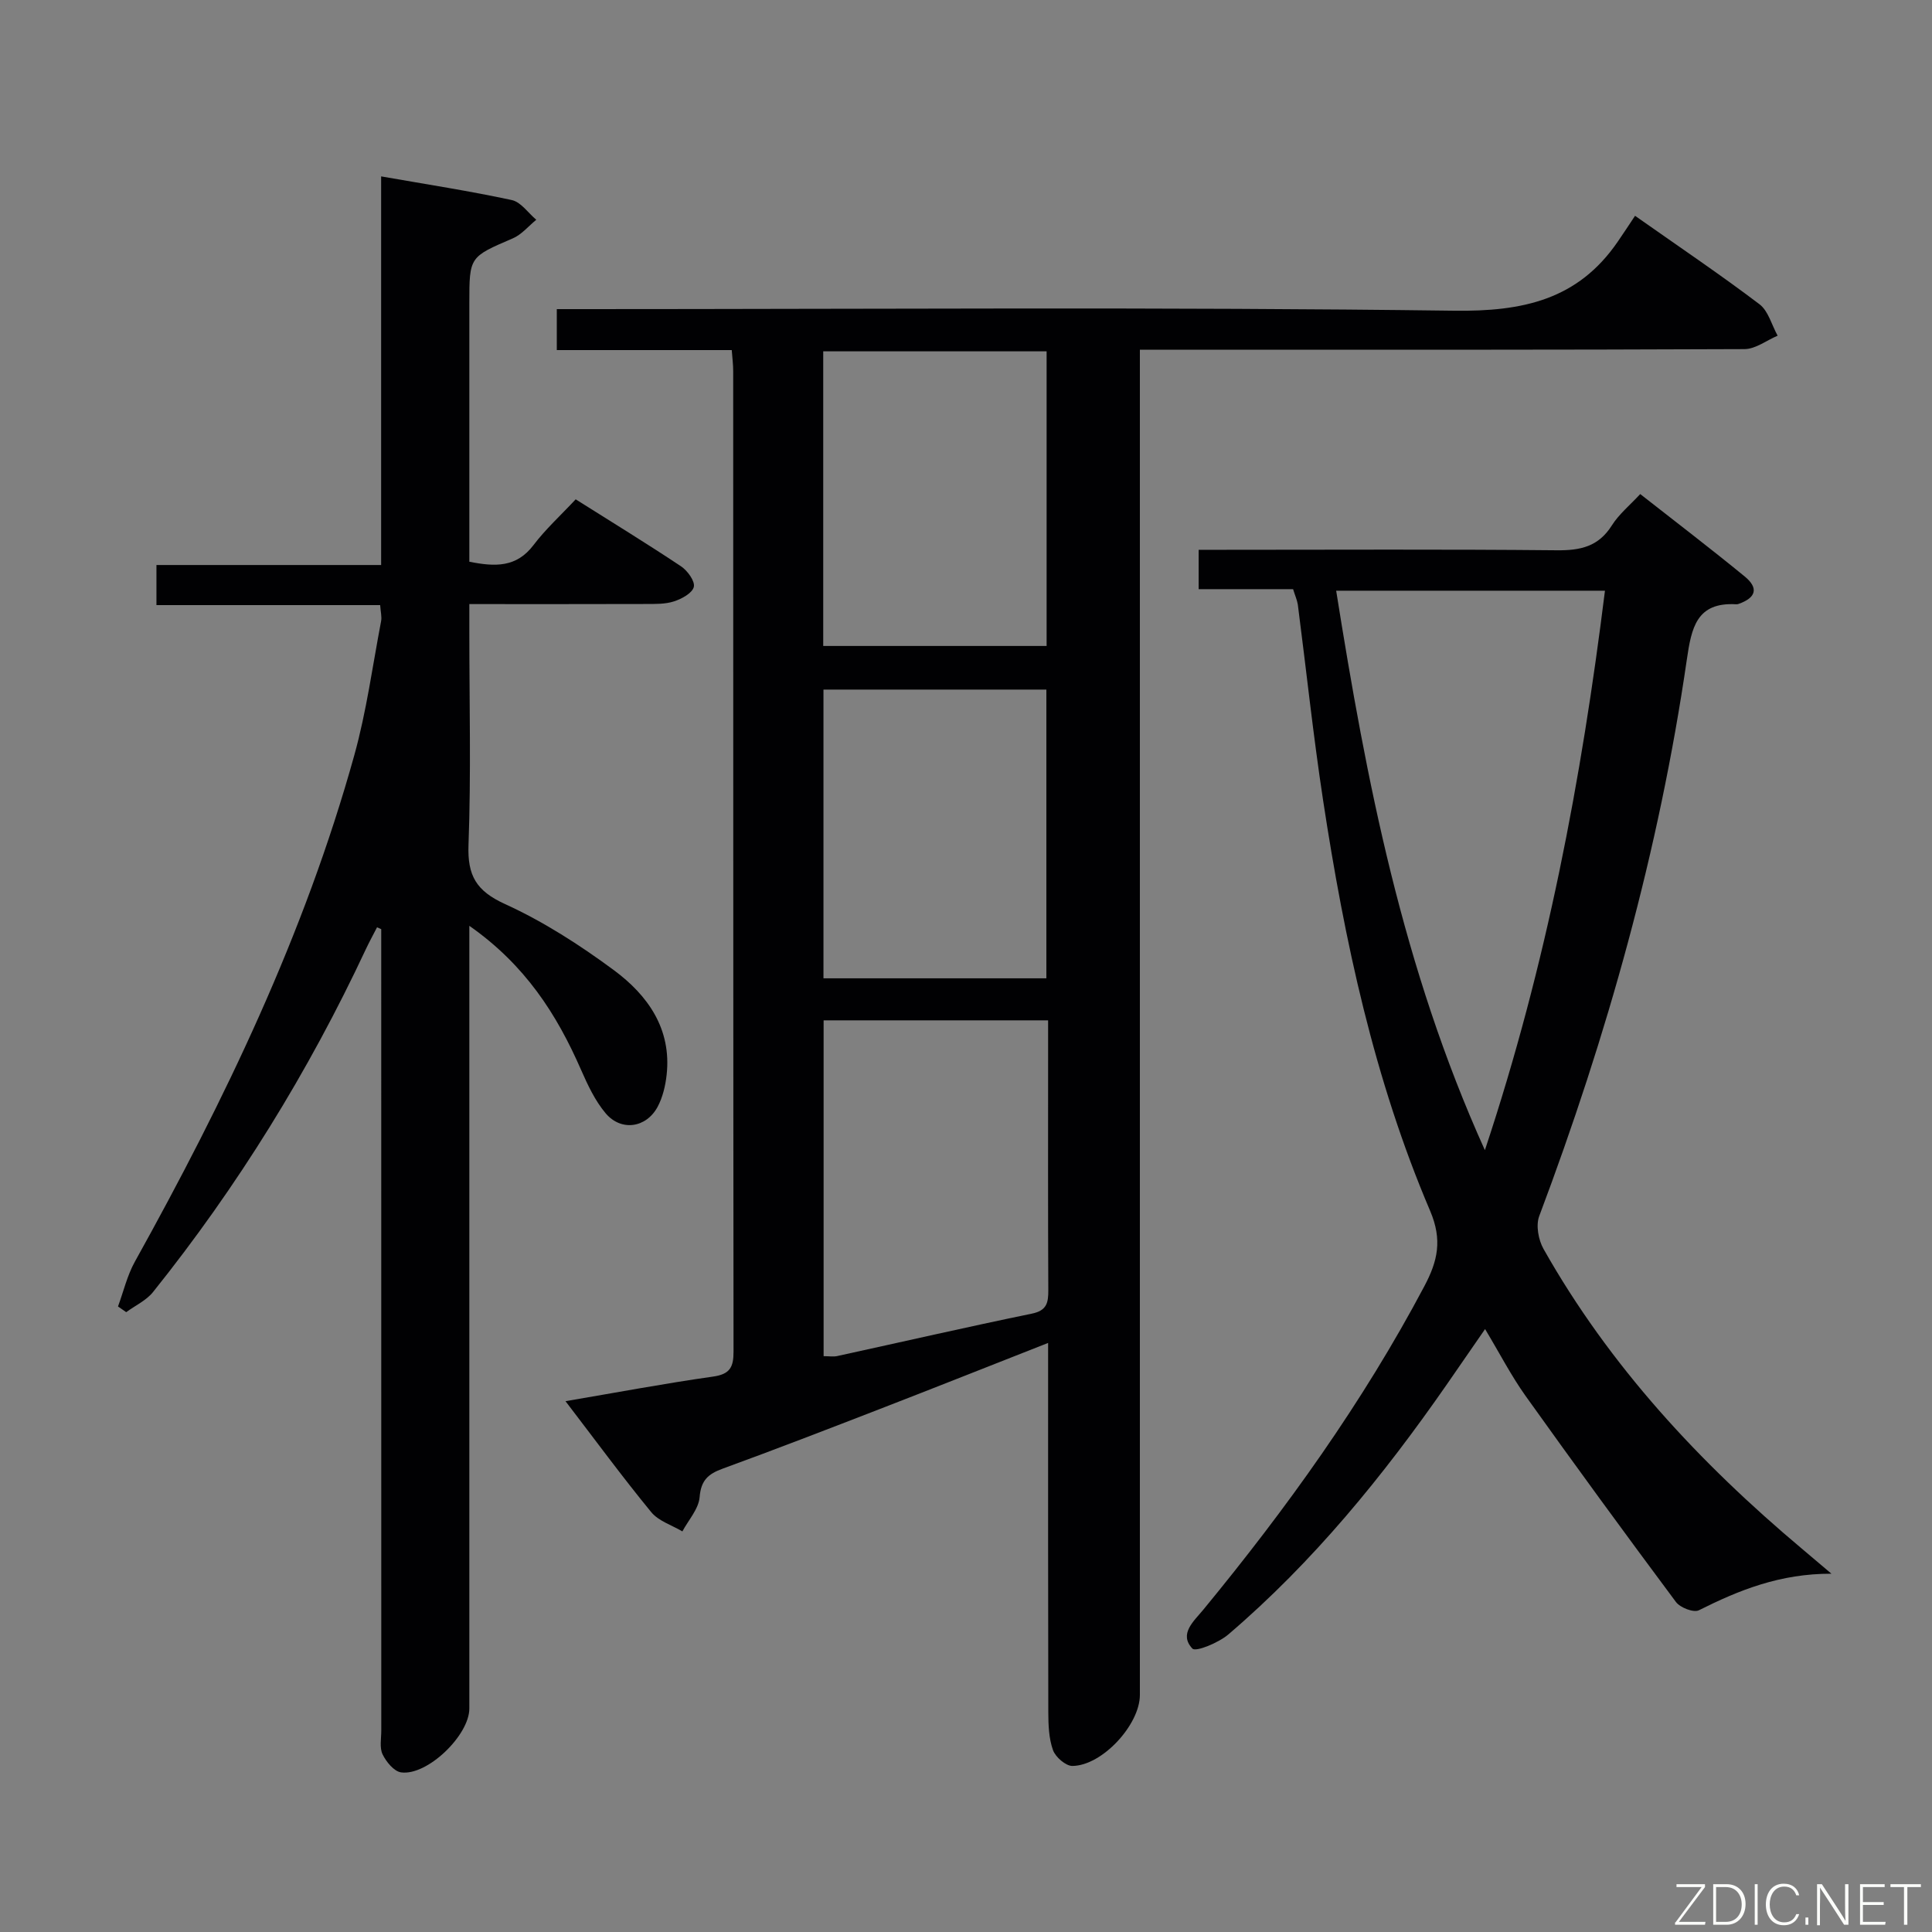 <svg enable-background="new 0 0 400 400" viewBox="0 0 400 400" xmlns="http://www.w3.org/2000/svg"><rect x="0" y="0" width="400" height="400" fill="#808080" stroke="none"/><path d="m151.5 72.48c-12.13 0-24.04 0-36.22 0 0-2.99 0-5.41 0-8.48h5.83c59.99 0 119.98-.46 179.95.33 14.23.19 25.61-2.26 33.86-14.27 1.23-1.79 2.42-3.6 3.6-5.38 9.56 6.72 17.83 12.3 25.76 18.31 1.84 1.39 2.53 4.3 3.76 6.51-2.29.97-4.57 2.77-6.86 2.78-39.66.17-79.31.13-118.97.13-1.96 0-3.91 0-6.21 0v6.58 271.93c0 6.14-7.78 14.64-13.97 14.7-1.38.01-3.51-1.84-4.02-3.28-.87-2.43-.96-5.22-.97-7.85-.06-23.49-.04-46.99-.04-70.48 0-1.79 0-3.57 0-5.97-11.99 4.71-23.37 9.24-34.79 13.66-10.84 4.2-21.68 8.39-32.59 12.37-2.99 1.09-4.49 2.4-4.77 5.89-.2 2.45-2.31 4.74-3.57 7.1-2.19-1.3-4.94-2.14-6.46-4-5.98-7.29-11.57-14.9-17.74-22.96 10.66-1.81 20.57-3.68 30.54-5.09 3.5-.49 4.26-1.95 4.25-5.17-.07-67.65-.05-135.3-.07-202.95.01-1.29-.16-2.58-.3-4.41zm19.02 138.77v69.53c1.17 0 2.02.15 2.8-.02 13.43-2.93 26.83-6.01 40.29-8.78 3.13-.64 3.44-2.25 3.43-4.86-.08-16.3-.04-32.61-.04-48.91 0-2.26 0-4.53 0-6.96-15.76 0-30.86 0-46.48 0zm-.08-77.51h46.25c0-20.46 0-40.65 0-61-15.54 0-30.76 0-46.25 0zm46.2 68.81c0-20.07 0-39.9 0-59.78-15.59 0-30.81 0-46.15 0v59.78z" fill="#010103"/><path d="m97.17 191.68v6.57 155.49c0 5.54-8.73 13.98-14.14 13.21-1.46-.21-3.07-2.18-3.82-3.73-.66-1.37-.27-3.26-.27-4.93-.01-53.5-.01-106.99-.01-160.49 0-1.81 0-3.62 0-5.43-.29-.13-.58-.25-.87-.38-.77 1.5-1.59 2.99-2.31 4.52-11.89 25.41-26.54 49.12-44.08 71.01-1.4 1.74-3.68 2.78-5.54 4.15-.57-.39-1.13-.79-1.7-1.18 1.14-3.09 1.9-6.4 3.48-9.25 18.61-33.48 35.16-67.86 45.45-104.9 2.52-9.06 3.77-18.46 5.54-27.72.18-.93-.1-1.94-.19-3.34-15.43 0-30.69 0-46.32 0 0-2.83 0-5.23 0-8.3h46.52c0-27.05 0-53.45 0-80.46 9.48 1.66 18.32 3.02 27.05 4.9 1.9.41 3.39 2.67 5.07 4.08-1.61 1.31-3.02 3.06-4.86 3.85-8.96 3.86-9 3.77-9 13.39v48 5.56c5.33 1.06 9.75 1.22 13.28-3.44 2.5-3.3 5.61-6.13 8.74-9.48 7.6 4.79 14.8 9.2 21.81 13.87 1.33.89 2.92 3.07 2.65 4.25-.3 1.29-2.5 2.49-4.11 3.01-1.83.6-3.92.53-5.9.54-11.96.04-23.91.02-36.47.02v5.84c0 14.67.37 29.34-.17 43.99-.24 6.4 1.6 9.56 7.57 12.28 7.94 3.62 15.46 8.46 22.51 13.67 7.02 5.19 11.99 12.15 10.94 21.68-.25 2.26-.81 4.65-1.87 6.63-2.37 4.39-7.56 5.13-10.77 1.32-2.19-2.6-3.71-5.87-5.1-9.03-5.01-11.45-11.53-21.66-23.11-29.77z" fill="#010103"/><path d="m267.72 121.98c-6.48 0-12.91 0-19.55 0 0-2.74 0-5.02 0-8.15h5.18c22.99 0 45.99-.13 68.97.1 4.89.05 8.63-.76 11.39-5.14 1.48-2.35 3.75-4.19 5.88-6.5 7.31 5.74 14.57 11.27 21.63 17.06 2.94 2.41 2.35 4.41-1.25 5.68-.15.05-.33.09-.49.08-8.26-.49-9.28 4.9-10.24 11.45-5.75 39.57-16.49 77.83-30.56 115.22-.72 1.92-.17 4.92.89 6.8 13.68 24.24 32.3 44.26 53.49 62.06 1.74 1.46 3.47 2.94 6.12 5.18-10.63-.03-19.12 3.39-27.45 7.57-1.07.54-3.87-.54-4.74-1.71-10.52-14.12-20.9-28.33-31.13-42.66-2.98-4.18-5.35-8.79-8.39-13.85-2.8 4.06-5.36 7.78-7.94 11.49-13.15 18.92-27.63 36.71-45.21 51.73-2.02 1.72-6.74 3.68-7.45 2.93-2.84-3.02.28-5.65 2.23-8.01 17.26-20.98 33.05-42.94 45.8-67.02 2.75-5.19 3.77-9.55 1.19-15.6-11.59-27.18-17.73-55.91-22.16-85.01-2.05-13.46-3.48-27-5.23-40.51-.15-.94-.57-1.86-.98-3.19zm39.71 116.15c12.82-38.57 20-76.77 24.86-115.83-18.79 0-36.86 0-55.65 0 6.27 39.41 13.74 78.09 30.79 115.83z" fill="#010103"/><g fill="#fbfcfa"><path d="m346.9 398 5.4-7.3h-5.2v-.6h5.9v.6l-5.4 7.2h5.5l-.1.6h-6.2v-.5z"/><path d="m354.7 390.1h2.8c2.3 0 3.9 1.6 3.9 4.1s-1.6 4.3-3.9 4.3h-2.8zm.6 7.8h2c2.2 0 3.3-1.6 3.3-3.6 0-1.8-1-3.6-3.3-3.6h-2z"/><path d="m363.9 390.1v8.4h-.6v-8.4h1.6z"/><path d="m372.5 396.3c-.4 1.3-1.4 2.3-3.2 2.3-2.4 0-3.7-1.9-3.7-4.3 0-2.3 1.2-4.3 3.7-4.3 1.8 0 2.9 1 3.2 2.4h-.6c-.4-1.1-1.1-1.8-2.5-1.8-2.1 0-3 1.9-3 3.7s.9 3.7 3 3.7c1.4 0 2.1-.7 2.5-1.7z"/><path d="m373.8 398.5v-1.5h.6v1.5z"/><path d="m376.2 398.5v-8.4h1c1.3 2 4.4 6.7 4.9 7.6-.1-1.2-.1-2.4-.1-3.8v-3.8h.7v8.4h-.9c-1.2-1.9-4.4-6.8-5-7.7.1 1.1 0 2.3 0 3.9v3.9h-.6z"/><path d="m390 394.4h-4.3v3.5h4.7l-.1.6h-5.2v-8.4h5.1v.6h-4.5v3.1h4.3z"/><path d="m394.2 390.7h-2.8v-.6h6.3v.6h-2.8v7.8h-.7z"/></g></svg>